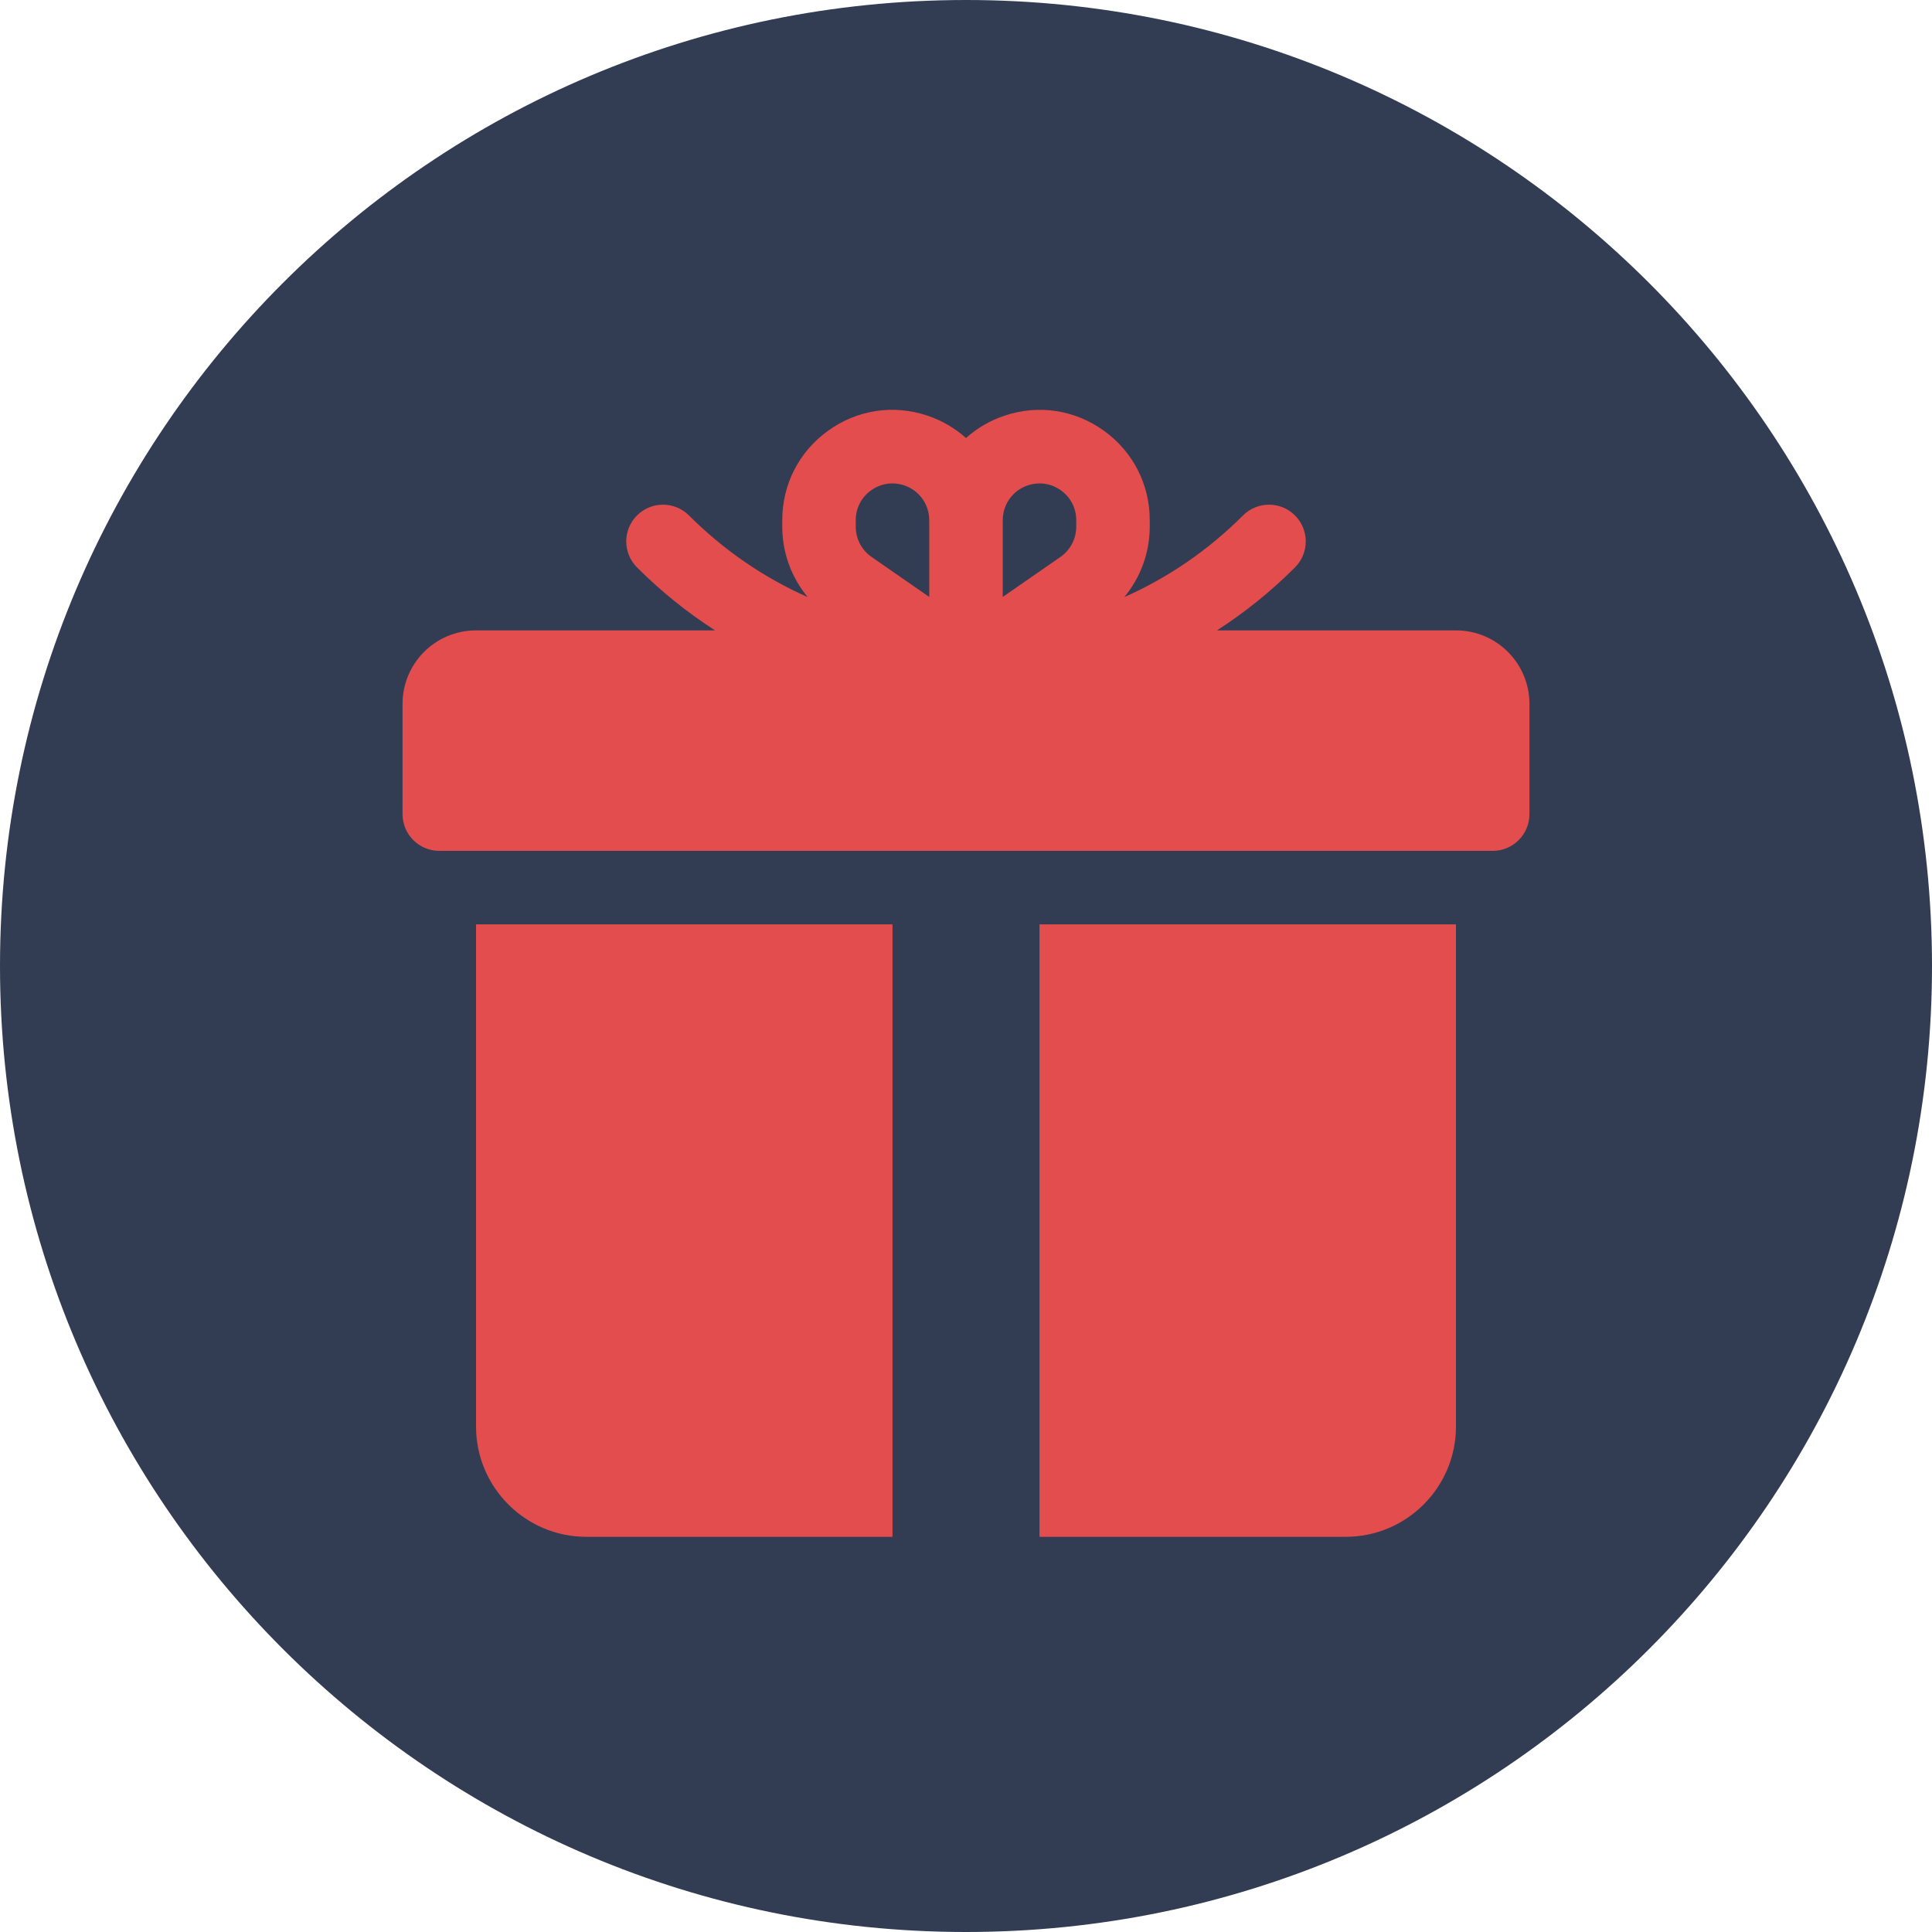 <svg width="264" height="264" viewBox="0 0 264 264" fill="none" xmlns="http://www.w3.org/2000/svg">
<g clip-path="url(#clip0_660_36)">
<path d="M264 132C264 204.901 204.901 264 132 264C59.098 264 0 204.901 0 132C0 59.098 59.098 0 132 0C204.901 0 264 59.098 264 132Z" fill="#323D53"/>
<g clip-path="url(#clip1_660_36)">
<path d="M65.049 126.311V194.936C65.049 203.243 71.806 210 80.112 210H121.957V126.311H65.049Z" fill="#E34D4D"/>
<path d="M142.043 126.311V210H183.887C192.194 210 198.952 203.243 198.952 194.936V126.311H142.043Z" fill="#E34D4D"/>
<path d="M198.951 86.14H166.293C170.1 83.688 173.675 80.814 176.955 77.534C178.917 75.574 178.917 72.395 176.955 70.433C174.997 68.472 171.816 68.472 169.855 70.433C165.093 75.194 159.599 78.948 153.63 81.592C155.846 78.92 157.107 75.531 157.107 71.978V71.084C157.107 66.183 154.826 61.73 150.851 58.862C146.877 56 141.931 55.24 137.279 56.793C135.282 57.458 133.5 58.513 132 59.853C130.5 58.513 128.717 57.458 126.721 56.793C122.065 55.235 117.122 55.997 113.149 58.862C109.174 61.729 106.893 66.183 106.893 71.084V71.978C106.893 75.531 108.153 78.92 110.369 81.593C104.401 78.949 98.907 75.194 94.145 70.434C92.184 68.472 89.003 68.472 87.044 70.434C85.083 72.395 85.083 75.575 87.044 77.534C90.325 80.814 93.9 83.689 97.707 86.14H65.048C59.501 86.14 55.005 90.636 55.005 96.183V111.247C55.005 114.02 57.254 116.268 60.026 116.268H203.972C206.745 116.268 208.993 114.02 208.993 111.247V96.183C208.994 90.636 204.497 86.14 198.951 86.14ZM126.978 81.569L119.096 76.105C117.743 75.166 116.935 73.624 116.935 71.978V71.084C116.935 69.449 117.696 67.965 119.021 67.01C119.893 66.381 120.907 66.056 121.94 66.056C122.477 66.056 123.016 66.144 123.546 66.319C125.599 67.004 126.978 68.918 126.978 71.084V81.569ZM147.064 71.978C147.064 73.624 146.256 75.167 144.904 76.104L137.021 81.569V71.084C137.021 68.918 138.401 67.004 140.453 66.319C140.983 66.144 141.522 66.056 142.059 66.056C143.092 66.056 144.105 66.382 144.978 67.011C146.304 67.965 147.064 69.449 147.064 71.084V71.978Z" fill="#E34D4D"/>
</g>
</g>
<defs>
<clipPath id="clip0_660_36">
<rect width="264" height="264" fill="white"/>
</clipPath>
<clipPath id="clip1_660_36">
<rect width="154" height="154" fill="white" transform="translate(55 56)"/>
</clipPath>
</defs>
</svg>
